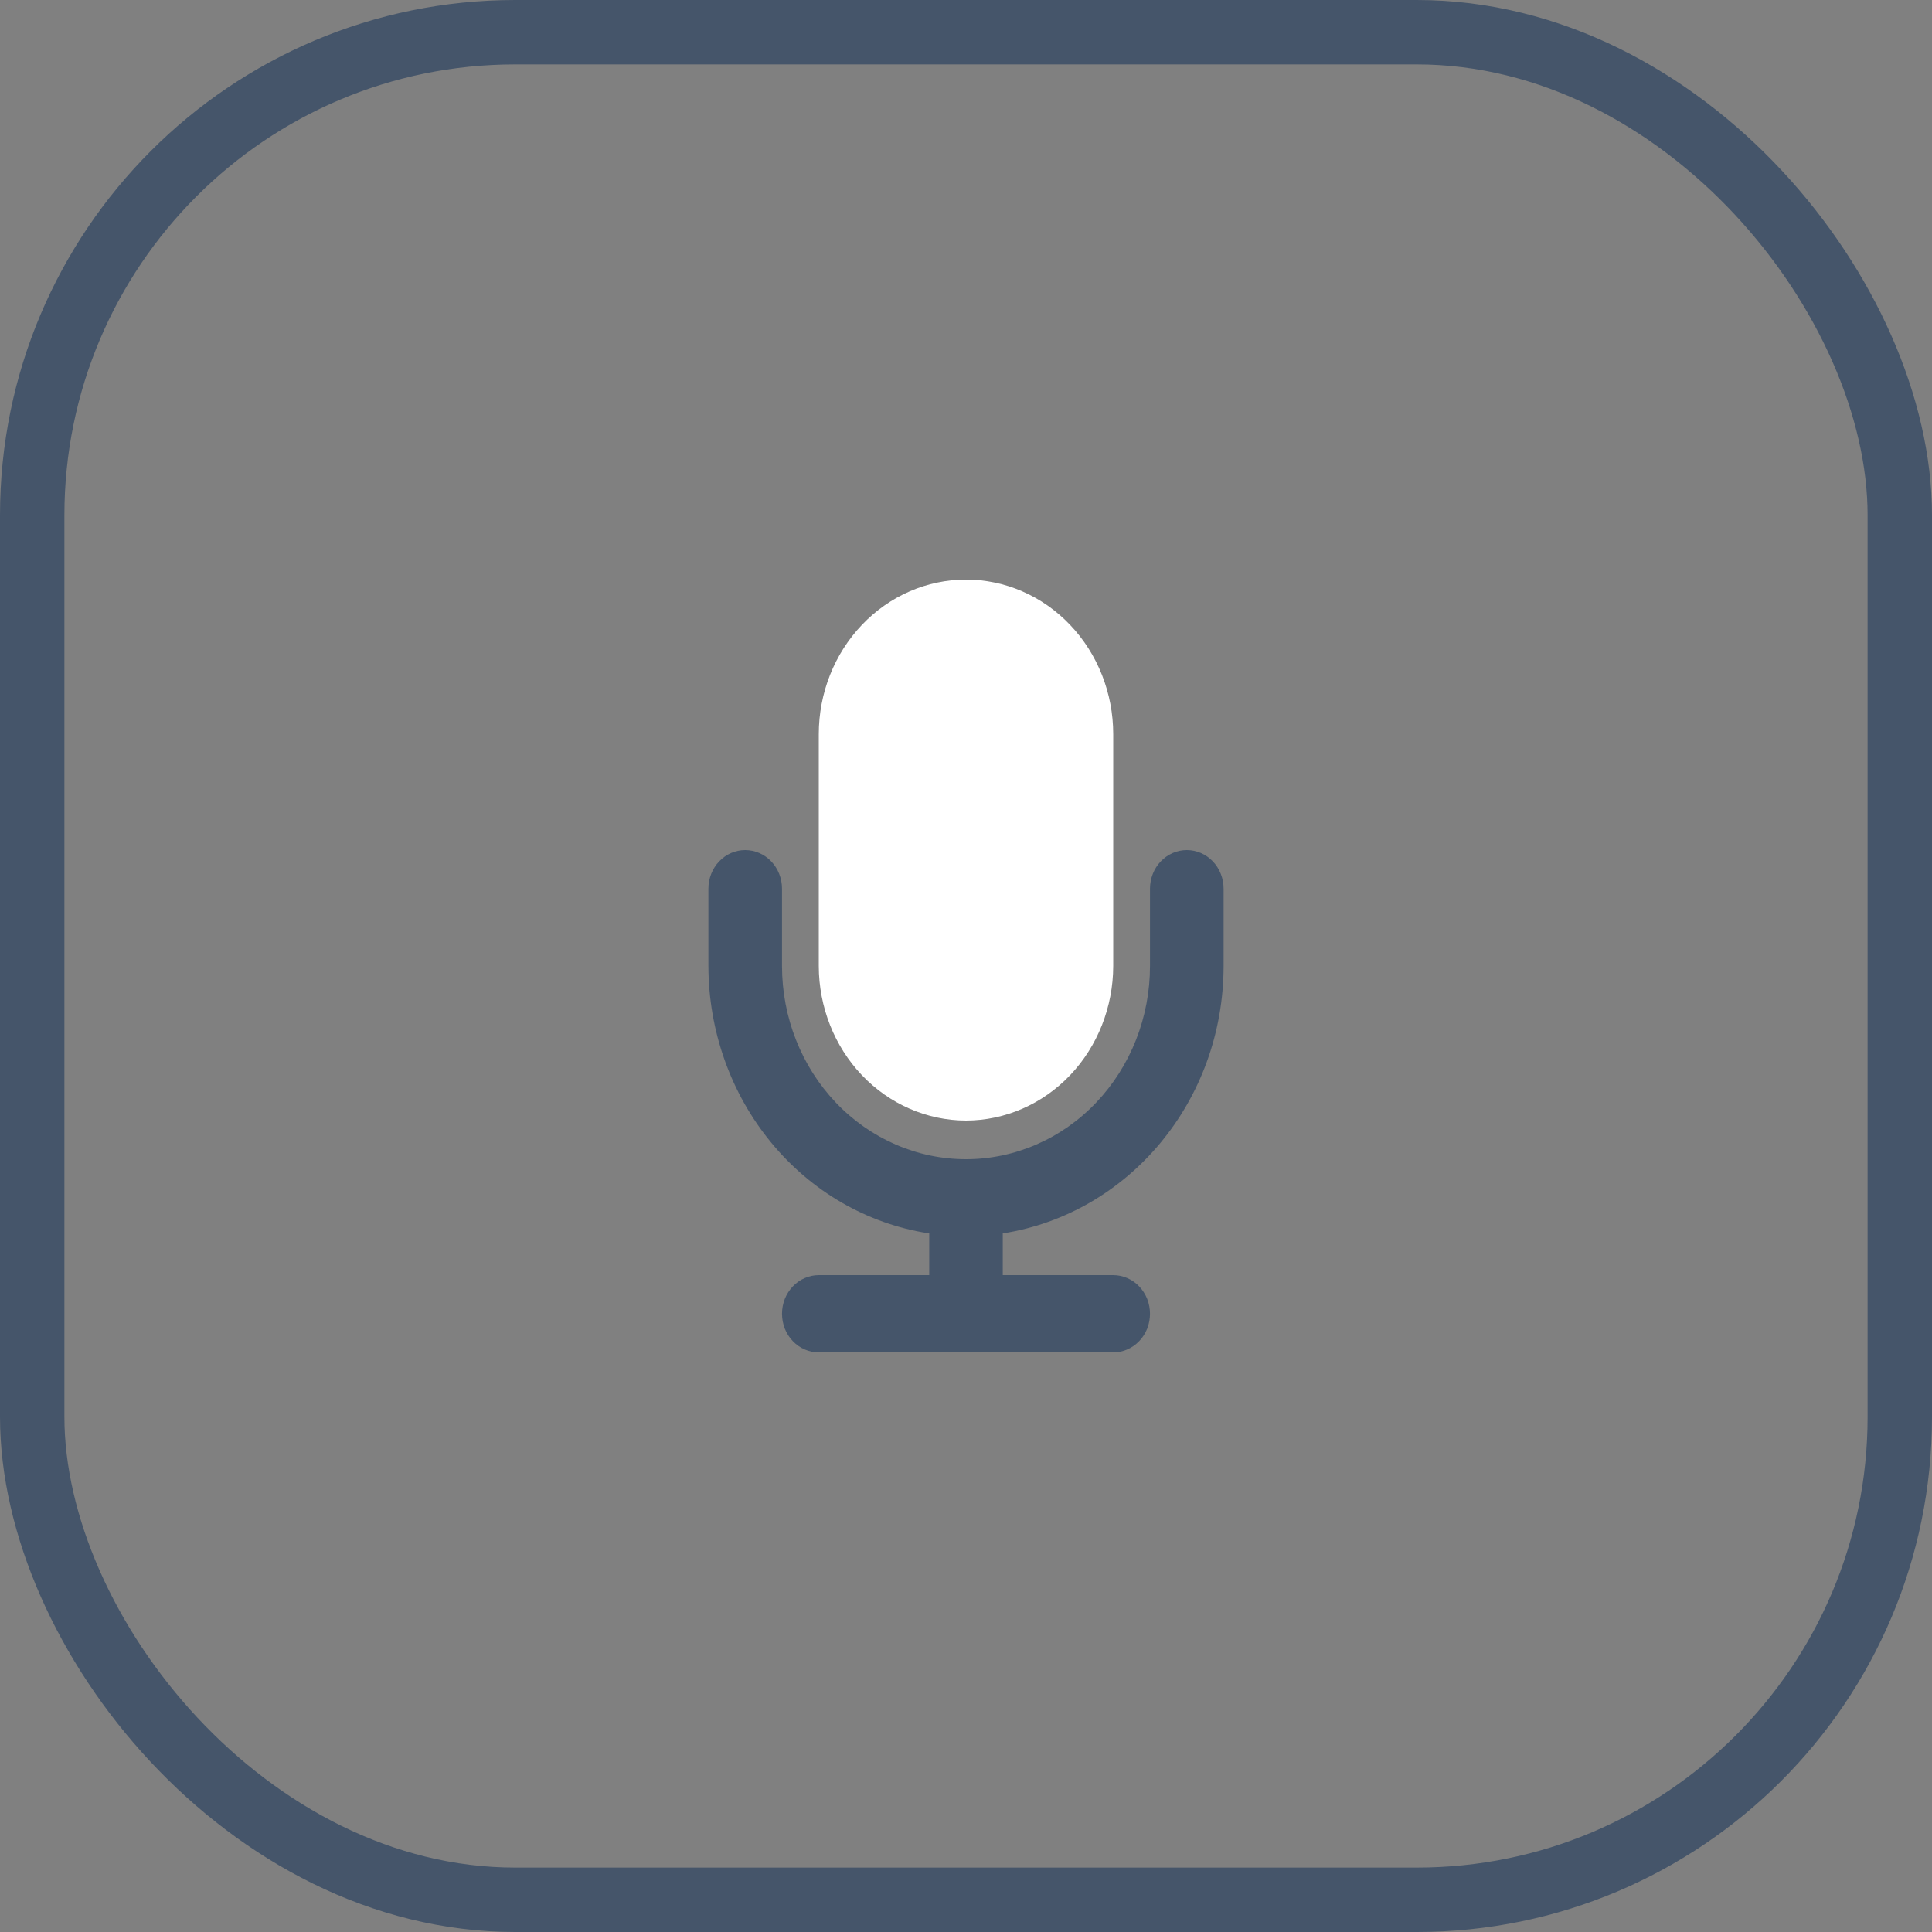 <svg width="30" height="30" viewBox="0 0 30 30" fill="none" xmlns="http://www.w3.org/2000/svg">
<rect x="0" y="0" width="30" height="30" fill="#808080" stroke="none"/>
<rect x="0.5" y="0.5" width="29" height="29" rx="7.5" stroke="#45556A"/>
<path d="M15 17.4C15.606 17.399 16.187 17.146 16.616 16.696C17.044 16.246 17.285 15.636 17.286 15V11.4C17.286 10.764 17.045 10.153 16.616 9.703C16.188 9.253 15.606 9 15 9C14.394 9 13.812 9.253 13.384 9.703C12.955 10.153 12.714 10.764 12.714 11.4V15C12.715 15.636 12.956 16.246 13.384 16.696C13.813 17.146 14.394 17.399 15 17.4Z" fill="white"/>
<path d="M19 15V13.8C19 13.641 18.94 13.488 18.833 13.376C18.726 13.263 18.58 13.2 18.429 13.2C18.277 13.2 18.132 13.263 18.024 13.376C17.917 13.488 17.857 13.641 17.857 13.8V15C17.857 15.796 17.556 16.559 17.02 17.122C16.485 17.684 15.758 18 15 18C14.242 18 13.515 17.684 12.98 17.122C12.444 16.559 12.143 15.796 12.143 15V13.8C12.143 13.641 12.083 13.488 11.976 13.376C11.868 13.263 11.723 13.2 11.571 13.2C11.42 13.2 11.274 13.263 11.167 13.376C11.06 13.488 11 13.641 11 13.8V15C11.002 16.005 11.346 16.976 11.971 17.737C12.596 18.499 13.46 18.999 14.407 19.149L14.429 19.152V19.8H12.714C12.639 19.8 12.565 19.816 12.496 19.846C12.426 19.876 12.363 19.92 12.31 19.976C12.257 20.032 12.215 20.098 12.186 20.171C12.158 20.243 12.143 20.321 12.143 20.4C12.143 20.479 12.158 20.557 12.186 20.63C12.215 20.703 12.257 20.769 12.31 20.824C12.363 20.88 12.426 20.924 12.496 20.954C12.565 20.985 12.639 21 12.714 21H17.286C17.361 21 17.435 20.985 17.504 20.954C17.574 20.924 17.637 20.88 17.69 20.824C17.743 20.769 17.785 20.703 17.814 20.63C17.842 20.557 17.857 20.479 17.857 20.4C17.857 20.321 17.842 20.243 17.814 20.171C17.785 20.098 17.743 20.032 17.69 19.976C17.637 19.92 17.574 19.876 17.504 19.846C17.435 19.816 17.361 19.8 17.286 19.8H15.571V19.152C17.519 18.848 18.997 17.106 19 15.001V15Z" fill="#45556A"/>
</svg>
